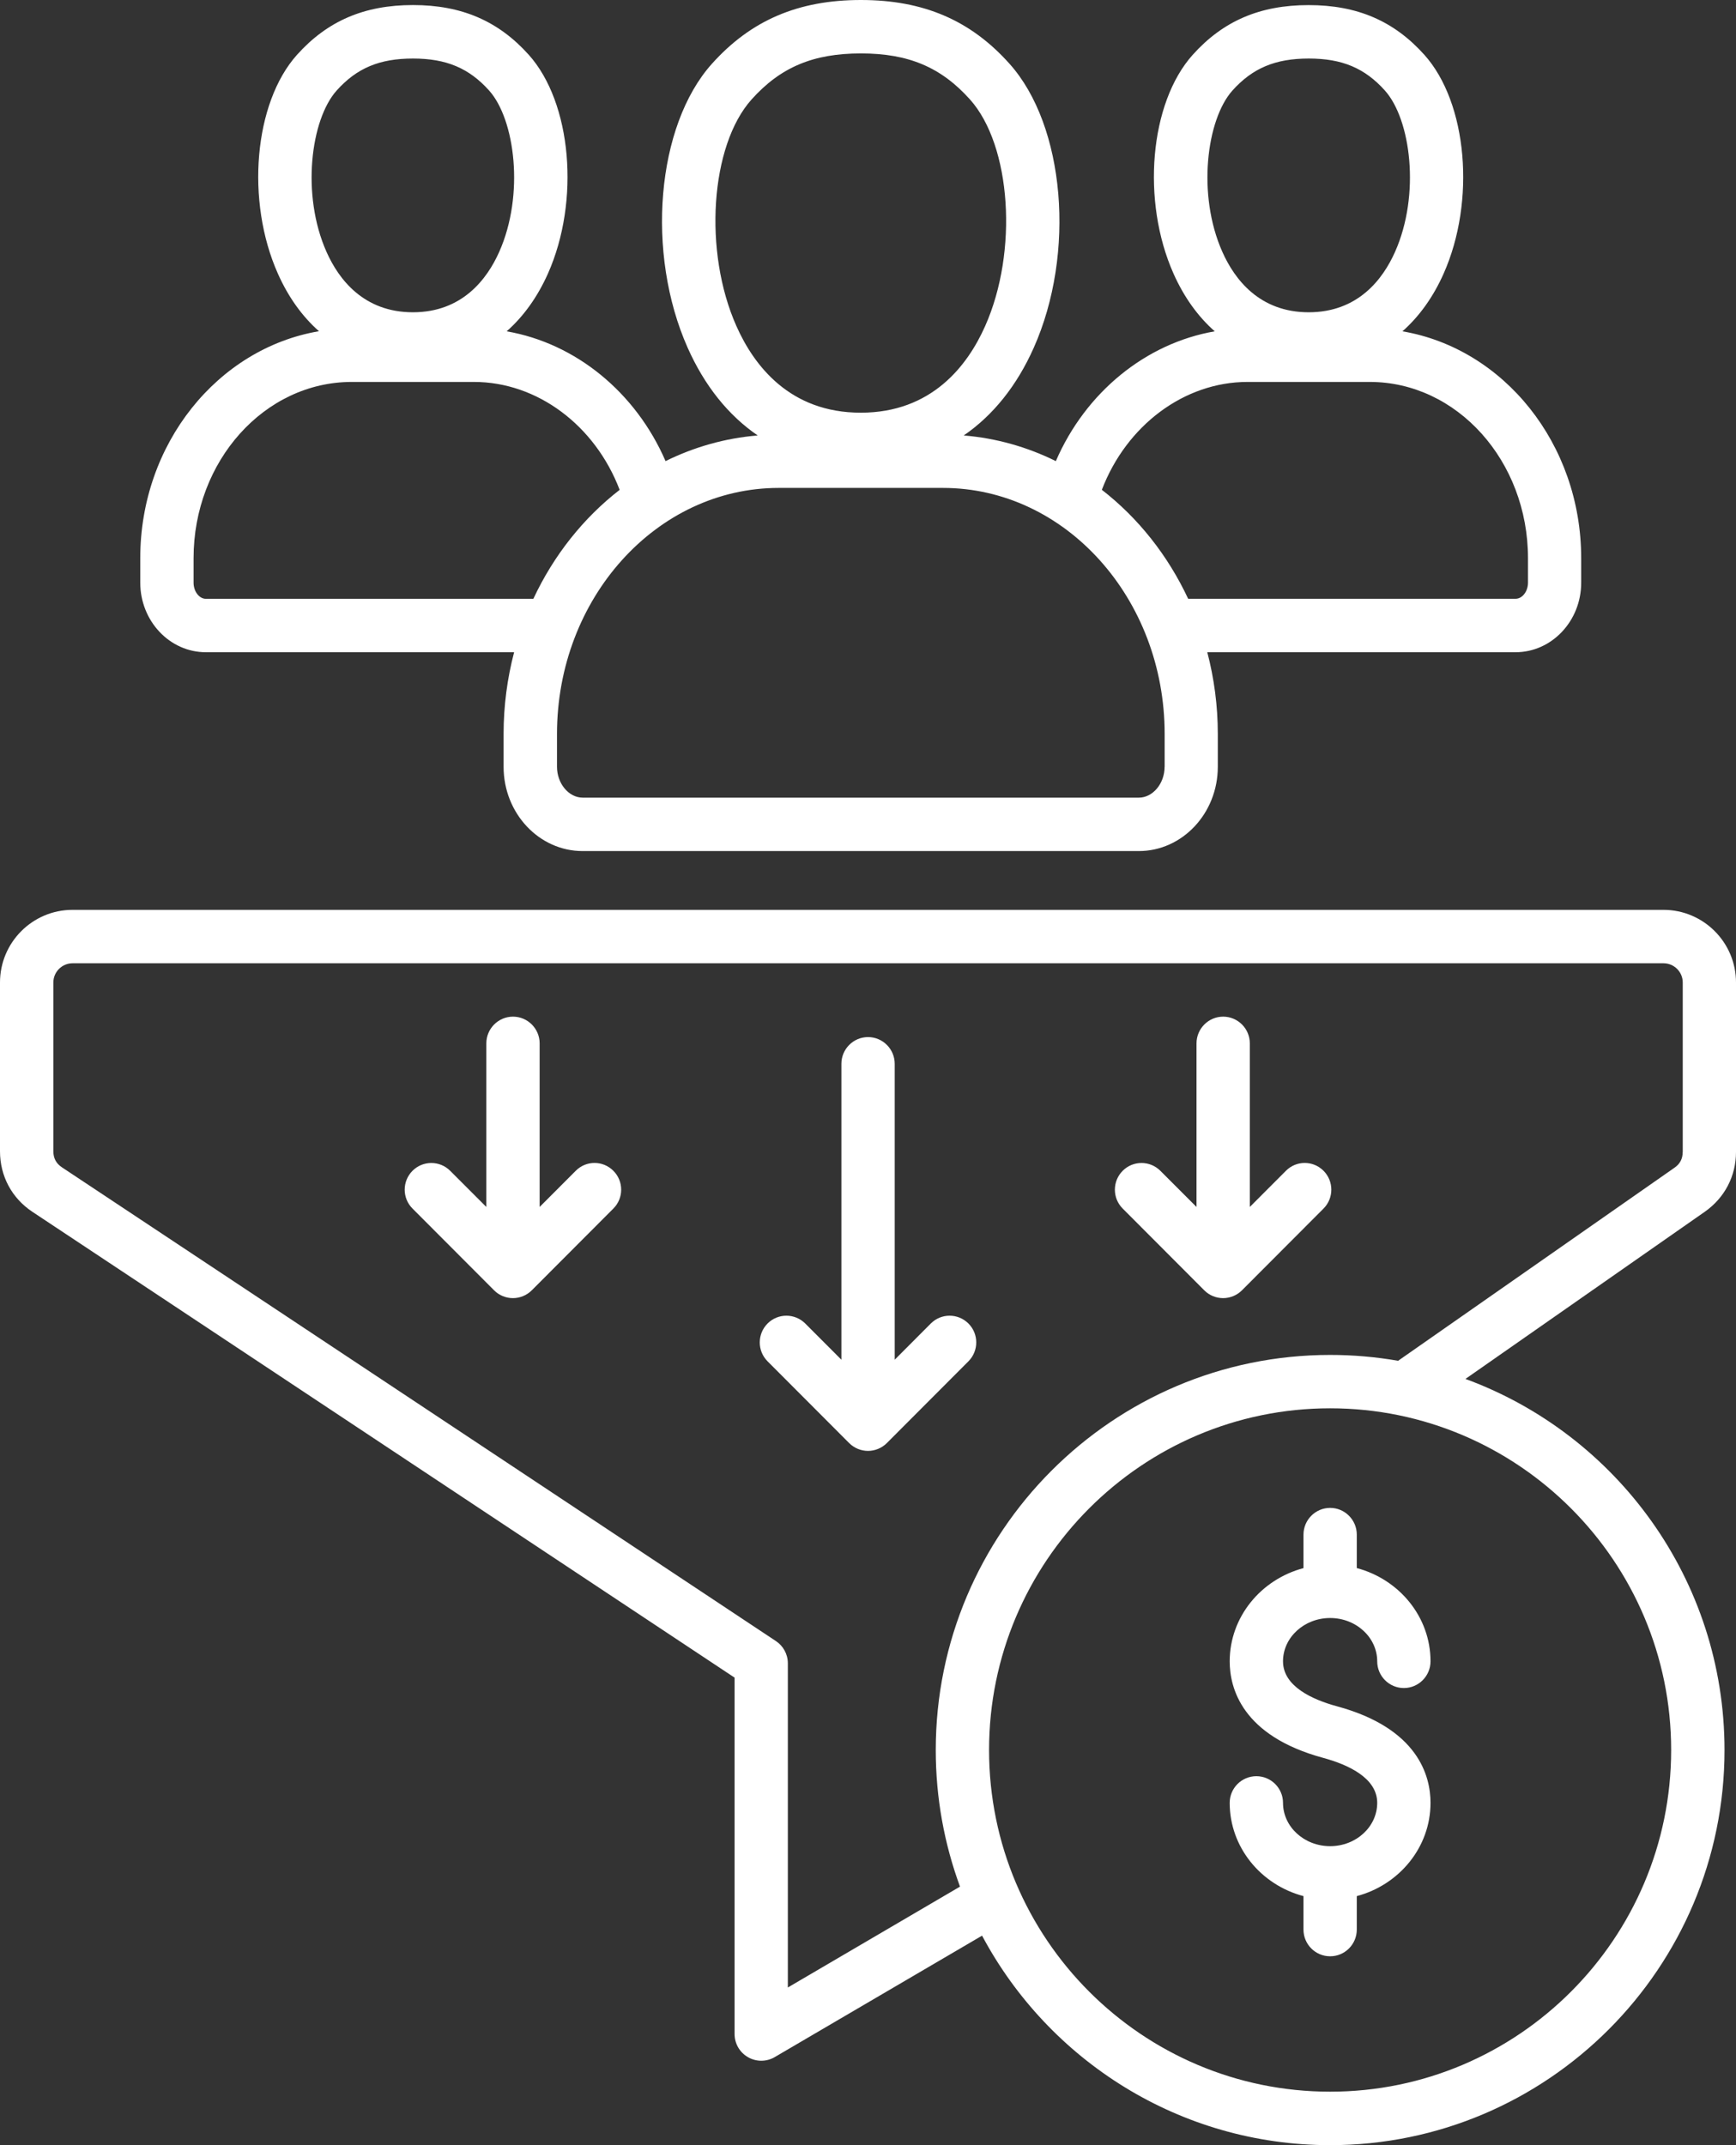 <svg width="34" height="42" viewBox="0 0 34 42" fill="none" xmlns="http://www.w3.org/2000/svg">
<rect x="0" y="0" width="34" height="42" fill="#333333" stroke="none"/>
<path id="icone funil" d="M4.032 12.77H10.069C9.936 13.278 9.863 13.815 9.863 14.37V15.013C9.863 15.923 10.557 16.663 11.411 16.663H22.303C23.157 16.663 23.851 15.923 23.851 15.013V14.37C23.851 13.815 23.778 13.278 23.645 12.77H29.682C30.391 12.77 30.968 12.159 30.968 11.409V10.93C30.968 8.687 29.447 6.823 27.467 6.487C27.794 6.198 28.067 5.821 28.273 5.359C28.907 3.935 28.739 2.014 27.898 1.075C27.302 0.41 26.582 0.1 25.63 0.1C24.676 0.1 23.954 0.41 23.358 1.075C22.517 2.014 22.35 3.935 22.984 5.358C23.19 5.82 23.463 6.198 23.791 6.487C22.439 6.721 21.262 7.681 20.679 9.028C20.122 8.753 19.513 8.578 18.875 8.526C19.447 8.134 19.913 7.556 20.245 6.812C21.072 4.958 20.859 2.463 19.773 1.25C19.011 0.397 18.086 0 16.861 0C15.634 0 14.707 0.397 13.942 1.25C12.855 2.463 12.644 4.958 13.469 6.811C13.801 7.556 14.267 8.134 14.84 8.526C14.201 8.578 13.593 8.753 13.035 9.028C12.451 7.681 11.275 6.721 9.923 6.487C10.251 6.198 10.524 5.82 10.731 5.358C11.365 3.934 11.197 2.013 10.357 1.074C9.761 0.41 9.04 0.099 8.088 0.099C7.134 0.099 6.412 0.41 5.816 1.074C4.975 2.013 4.808 3.934 5.442 5.357C5.647 5.818 5.92 6.196 6.247 6.485C4.266 6.821 2.747 8.686 2.747 10.928V11.407C2.747 12.159 3.323 12.77 4.032 12.77ZM22.809 15.013C22.809 15.341 22.578 15.617 22.305 15.617H11.413C11.139 15.617 10.909 15.341 10.909 15.013V14.37C10.909 11.714 12.857 9.553 15.251 9.553H18.468C20.862 9.553 22.81 11.714 22.81 14.37V15.013H22.809ZM24.137 1.773C24.532 1.333 24.979 1.146 25.633 1.146C26.284 1.146 26.73 1.333 27.124 1.773C27.631 2.338 27.822 3.809 27.322 4.932C27.082 5.471 26.593 6.114 25.631 6.114C24.669 6.114 24.18 5.471 23.94 4.931C23.44 3.809 23.632 2.338 24.137 1.773ZM24.433 7.478H26.828C28.536 7.478 29.926 9.026 29.926 10.929V11.408C29.926 11.579 29.815 11.723 29.684 11.723H23.27C22.872 10.872 22.29 10.14 21.58 9.59C22.061 8.331 23.191 7.478 24.433 7.478ZM14.423 6.385C13.772 4.925 13.911 2.851 14.719 1.948C15.286 1.316 15.926 1.046 16.861 1.046C17.793 1.046 18.431 1.316 18.998 1.948C19.806 2.851 19.945 4.925 19.294 6.385C18.95 7.159 18.247 8.08 16.859 8.08C15.47 8.081 14.767 7.159 14.423 6.385ZM6.593 1.773C6.987 1.333 7.434 1.146 8.088 1.146C8.739 1.146 9.185 1.333 9.58 1.773C10.086 2.338 10.277 3.81 9.777 4.932C9.537 5.471 9.048 6.114 8.087 6.114C7.124 6.114 6.635 5.471 6.395 4.932C5.895 3.81 6.087 2.338 6.593 1.773ZM3.791 10.929C3.791 9.026 5.181 7.478 6.889 7.478H9.283C10.525 7.478 11.656 8.331 12.136 9.591C11.426 10.141 10.844 10.873 10.446 11.724H4.032C3.901 11.724 3.791 11.579 3.791 11.409V10.929ZM18.967 25.913C19.171 26.117 19.171 26.448 18.967 26.653L17.369 28.254C17.267 28.355 17.133 28.407 17 28.407C16.867 28.407 16.733 28.355 16.631 28.254L15.033 26.653C14.829 26.449 14.829 26.118 15.033 25.913C15.236 25.709 15.567 25.709 15.771 25.913L16.479 26.622V20.828C16.479 20.54 16.713 20.305 17.001 20.305C17.289 20.305 17.523 20.54 17.523 20.828V26.622L18.23 25.913C18.433 25.709 18.763 25.709 18.967 25.913ZM25.922 22.923C26.125 23.127 26.125 23.458 25.922 23.662L24.324 25.263C24.226 25.361 24.093 25.416 23.955 25.416C23.816 25.416 23.683 25.361 23.586 25.263L21.988 23.662C21.784 23.459 21.784 23.127 21.988 22.923C22.191 22.719 22.522 22.719 22.726 22.923L23.434 23.631V20.428C23.434 20.14 23.668 19.905 23.956 19.905C24.244 19.905 24.478 20.14 24.478 20.428V23.631L25.185 22.923C25.388 22.718 25.718 22.718 25.922 22.923ZM12.013 22.923C12.217 23.127 12.217 23.458 12.013 23.662L10.415 25.263C10.317 25.361 10.184 25.416 10.046 25.416C9.908 25.416 9.774 25.361 9.677 25.263L8.079 23.662C7.875 23.459 7.875 23.127 8.079 22.923C8.282 22.719 8.613 22.719 8.817 22.923L9.525 23.631V20.428C9.525 20.14 9.759 19.905 10.047 19.905C10.335 19.905 10.569 20.14 10.569 20.428V23.631L11.276 22.923C11.479 22.718 11.809 22.718 12.013 22.923ZM34 22.555V19.236C34 18.452 33.363 17.814 32.58 17.814H1.42C0.637 17.814 -0 18.452 -0 19.236V22.541C-0 23.026 0.231 23.459 0.636 23.727L14.387 32.846V39.824C14.387 40.012 14.487 40.184 14.649 40.277C14.729 40.324 14.82 40.347 14.909 40.347C15.001 40.347 15.091 40.324 15.173 40.276L19.234 37.898C20.535 40.337 23.103 42 26.052 42C30.31 42 33.775 38.53 33.775 34.264C33.775 30.93 31.66 28.083 28.701 26.998L33.393 23.722C33.778 23.451 34 23.026 34 22.555ZM32.73 34.263C32.73 37.952 29.734 40.953 26.051 40.953C22.367 40.953 19.371 37.953 19.371 34.263C19.371 30.574 22.367 27.573 26.051 27.573C29.734 27.573 32.73 30.575 32.73 34.263ZM32.956 22.555C32.956 22.687 32.904 22.788 32.795 22.863L27.382 26.643C26.949 26.567 26.504 26.528 26.051 26.528C21.792 26.528 18.327 29.998 18.327 34.264C18.327 35.203 18.495 36.104 18.802 36.938L15.43 38.913V32.566C15.43 32.384 15.337 32.223 15.196 32.13L1.213 22.855C1.1 22.78 1.045 22.677 1.045 22.541V19.236C1.045 19.029 1.214 18.86 1.421 18.86H32.581C32.788 18.86 32.957 19.029 32.957 19.236V22.555H32.956ZM26.051 29.523C26.339 29.523 26.573 29.758 26.573 30.046V30.701C27.404 30.922 28.017 31.656 28.017 32.527C28.017 32.815 27.783 33.05 27.495 33.05C27.207 33.05 26.973 32.815 26.973 32.527C26.973 32.06 26.56 31.679 26.051 31.679C25.543 31.679 25.128 32.059 25.128 32.527C25.128 33.017 25.704 33.277 26.187 33.408C27.779 33.84 28.017 34.777 28.017 35.298C28.017 36.168 27.404 36.903 26.573 37.124V37.779C26.573 38.068 26.339 38.302 26.051 38.302C25.763 38.302 25.529 38.068 25.529 37.779V37.124C24.697 36.904 24.084 36.169 24.084 35.298C24.084 35.01 24.318 34.776 24.606 34.776C24.894 34.776 25.128 35.01 25.128 35.298C25.128 35.766 25.542 36.146 26.051 36.146C26.56 36.146 26.973 35.766 26.973 35.298C26.973 34.808 26.397 34.548 25.914 34.417C24.322 33.985 24.084 33.048 24.084 32.528C24.084 31.658 24.697 30.923 25.529 30.702V30.047C25.529 29.758 25.763 29.523 26.051 29.523Z" fill="white"/>
</svg>
